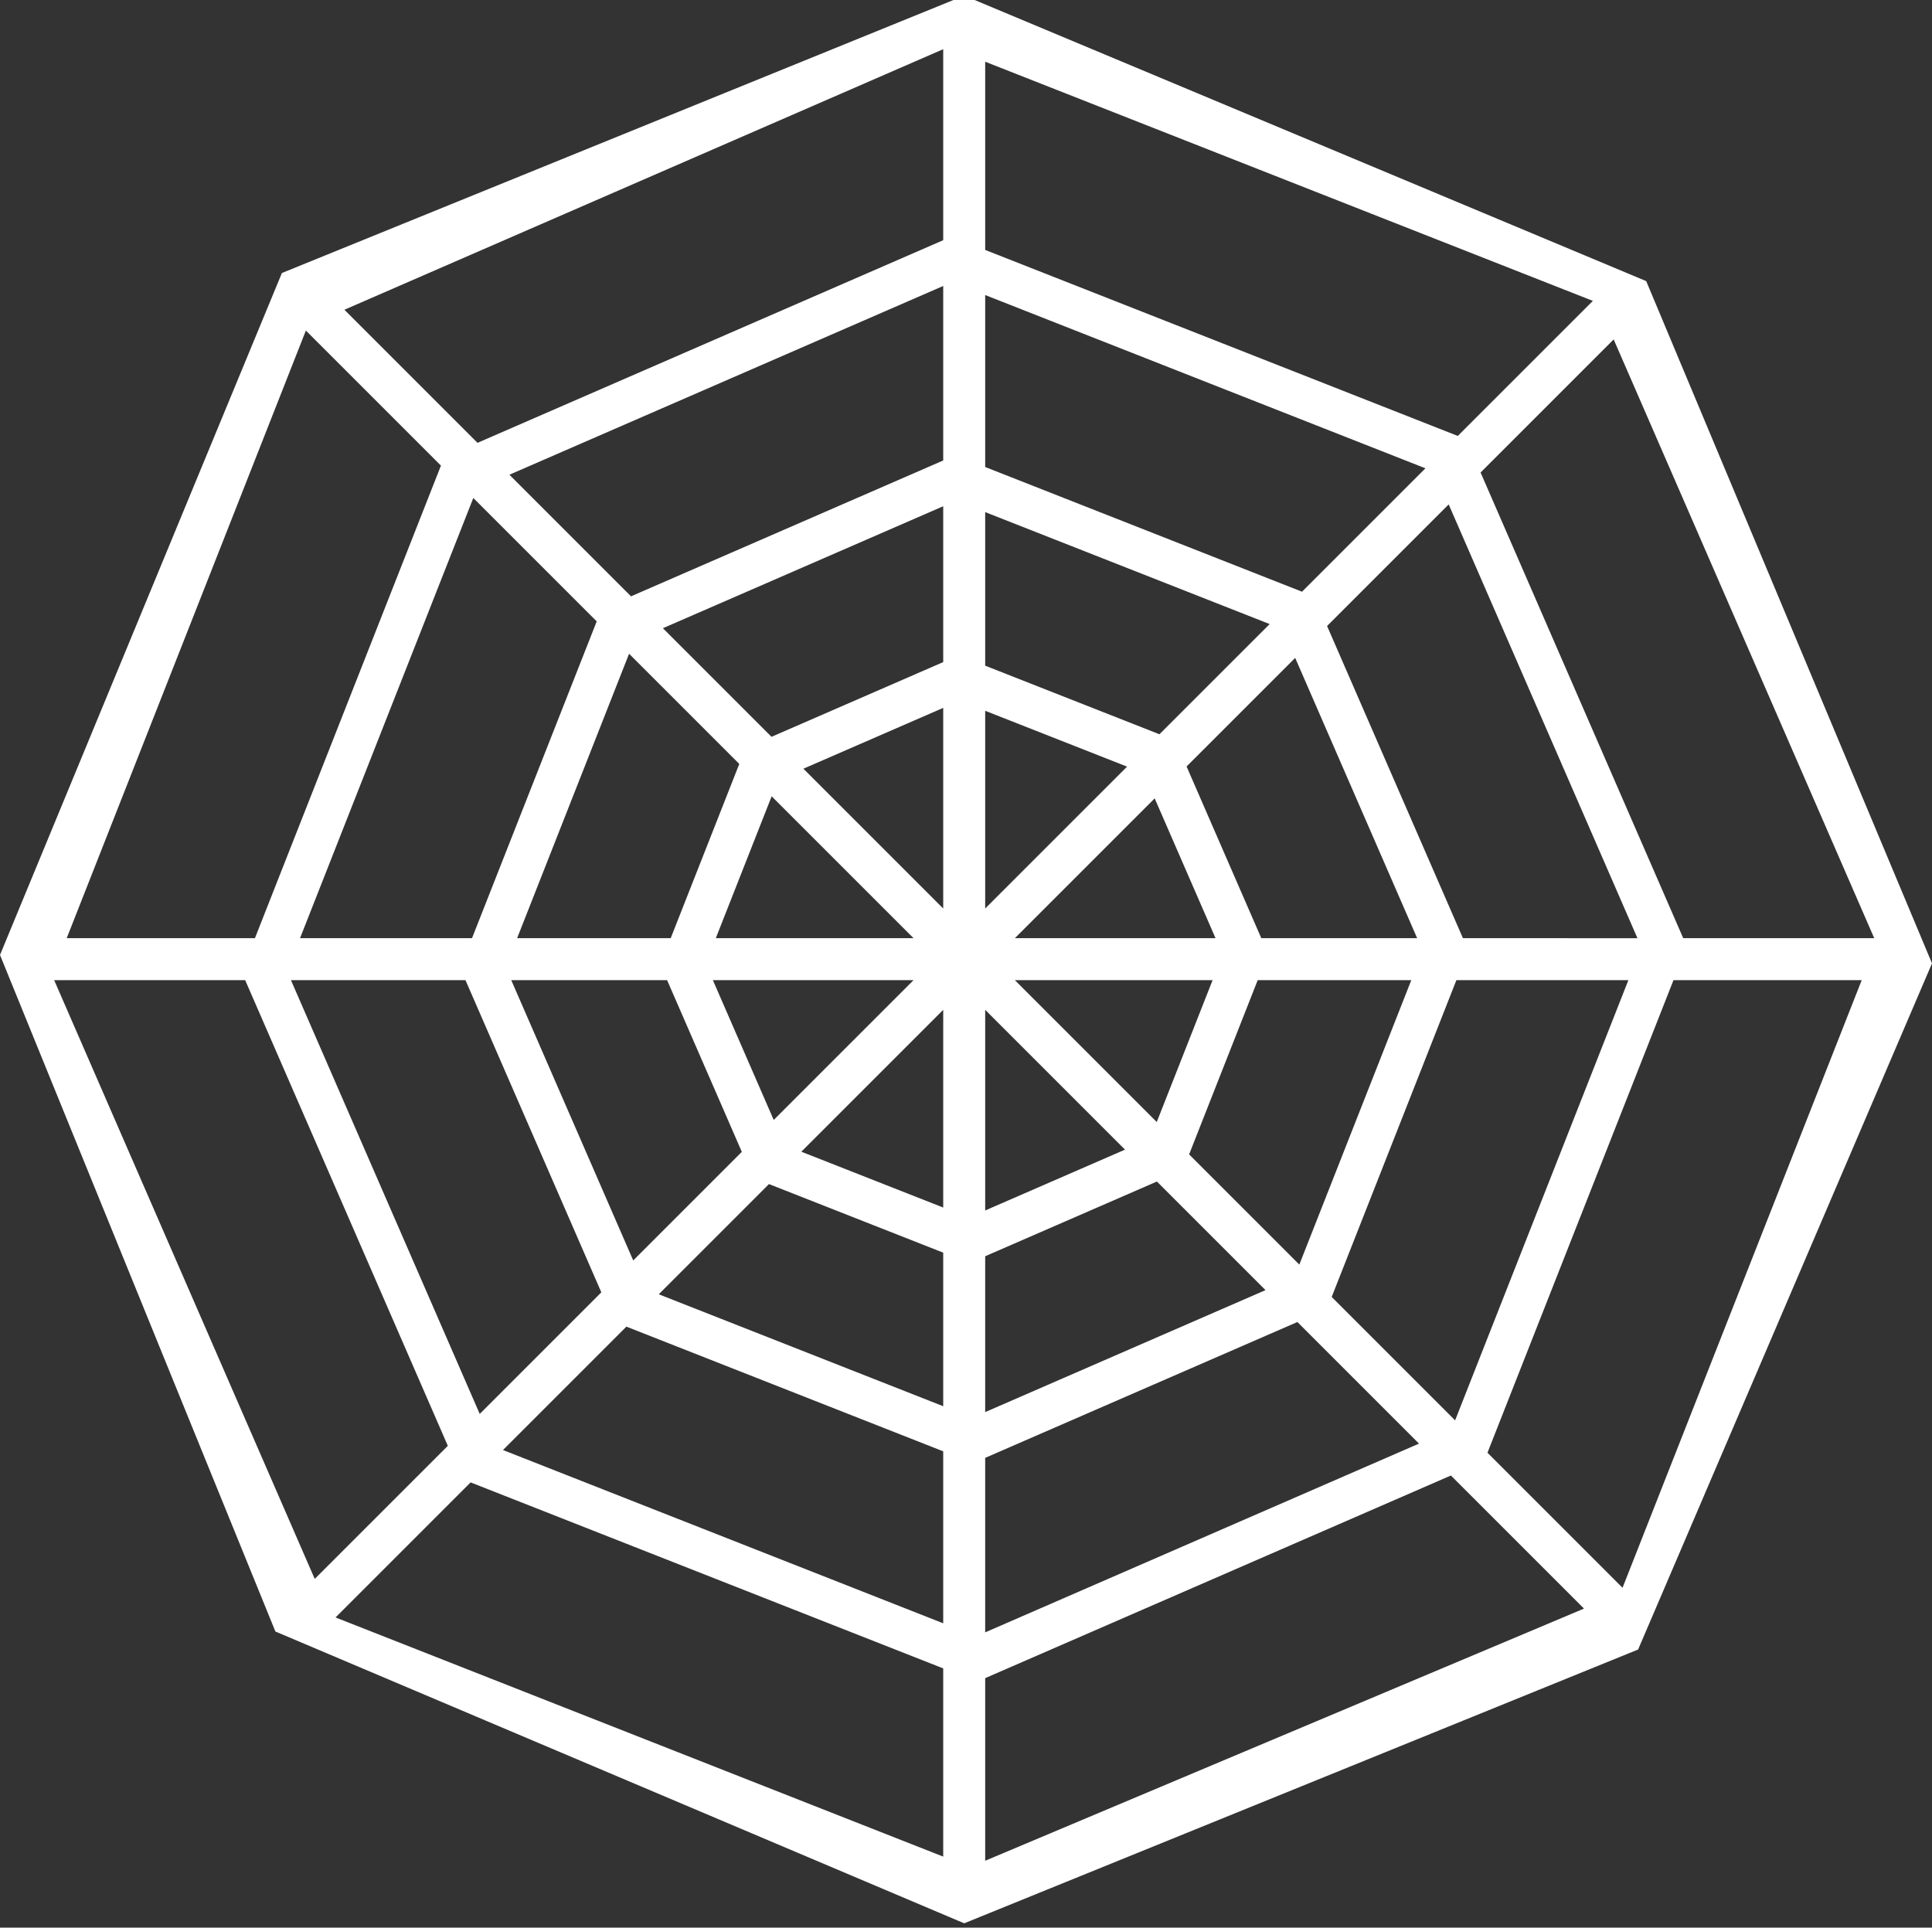 <?xml version="1.0" encoding="utf-8"?>
<!-- Generator: Adobe Illustrator 26.0.3, SVG Export Plug-In . SVG Version: 6.00 Build 0)  -->
<svg version="1.1" xmlns="http://www.w3.org/2000/svg" xmlns:xlink="http://www.w3.org/1999/xlink" x="0px" y="0px"
	 viewBox="0 0 559.652 558.436" enable-background="new 0 0 559.652 558.436" xml:space="preserve">
<rect x="0" y="0" width="559.652" height="558.436" fill="#333333" stroke="none"/>
<g id="spider_x5F_web_x5F_white">
	<path fill="#FFFFFF" d="M476.865,81.437L279.306-1.263L81.66,79.091L0,276.651l79.778,195.993l199.526,84.529l195.214-79.314
		l85.133-198.776L476.865,81.437z M88.603,95.762l39.125,39.125L73.845,271.788H19.32L88.603,95.762z M148.096,283.946h45.148
		l21.643,49.741l-31.459,31.459L148.096,283.946z M174.191,374.385l-35.227,35.227L84.281,283.946h50.557L174.191,374.385z
		 M206.503,283.946h58.126l-40.501,40.502L206.503,283.946z M207.351,271.788l16.177-41.101l41.101,41.101H207.351z
		 M194.285,271.788h-44.489l32.432-82.401l31.925,31.925L194.285,271.788z M136.729,271.788H86.911l50.193-127.525l35.749,35.748
		L136.729,271.788z M15.69,283.946h55.332l58.702,134.905L91.17,457.406L15.69,283.946z M273.226,537.853L97.2,468.569
		l39.125-39.125l136.901,53.884V537.853z M273.226,470.262l-127.525-50.194l35.749-35.748l91.776,36.123V470.262z M273.226,407.377
		l-82.401-32.433l31.924-31.924l50.477,19.867V407.377z M273.226,349.821l-41.101-16.177l41.101-41.101V349.821z M273.226,263.191
		l-40.501-40.502l40.501-17.623V263.191z M273.226,191.807l-49.741,21.644l-31.459-31.46l81.2-35.333V191.807z M273.226,133.399
		l-90.439,39.353l-35.227-35.227l125.667-54.681V133.399z M273.226,69.584l-134.905,58.702L99.766,89.731l173.46-75.478V69.584z
		 M285.384,17.882L461.41,87.165l-39.125,39.125L285.384,72.407V17.882z M352.107,271.788h-58.126l40.501-40.502L352.107,271.788z
		 M343.722,222.047l31.459-31.459l35.333,81.2h-45.148L343.722,222.047z M351.259,283.946l-16.177,41.101l-41.101-41.101H351.259z
		 M364.326,283.946h44.489l-32.432,82.401l-31.925-31.925L364.326,283.946z M421.881,283.946H471.7l-50.193,127.525l-35.749-35.749
		L421.881,283.946z M423.773,271.788L384.42,181.35l35.227-35.227l54.681,125.666H423.773z M285.384,85.473l127.525,50.194
		l-35.749,35.748l-91.776-36.123V85.473z M285.384,148.357l82.401,32.433l-31.924,31.924l-50.477-19.867V148.357z M285.384,205.913
		l41.101,16.177l-41.101,41.101V205.913z M285.384,292.543l40.501,40.502l-40.501,17.623V292.543z M285.384,363.928l49.741-21.644
		l31.459,31.46l-81.2,35.333V363.928z M285.384,422.335l90.439-39.353l35.227,35.227l-125.667,54.681V422.335z M285.384,539.05
		v-52.9l134.905-58.702l38.555,38.555L285.384,539.05z M470.008,459.972l-39.125-39.125l53.883-136.901h54.525L470.008,459.972z
		 M487.588,271.788l-58.702-134.905l38.554-38.555l75.478,173.46H487.588z"/>
</g>
<g id="Layer_1">
</g>
</svg>
